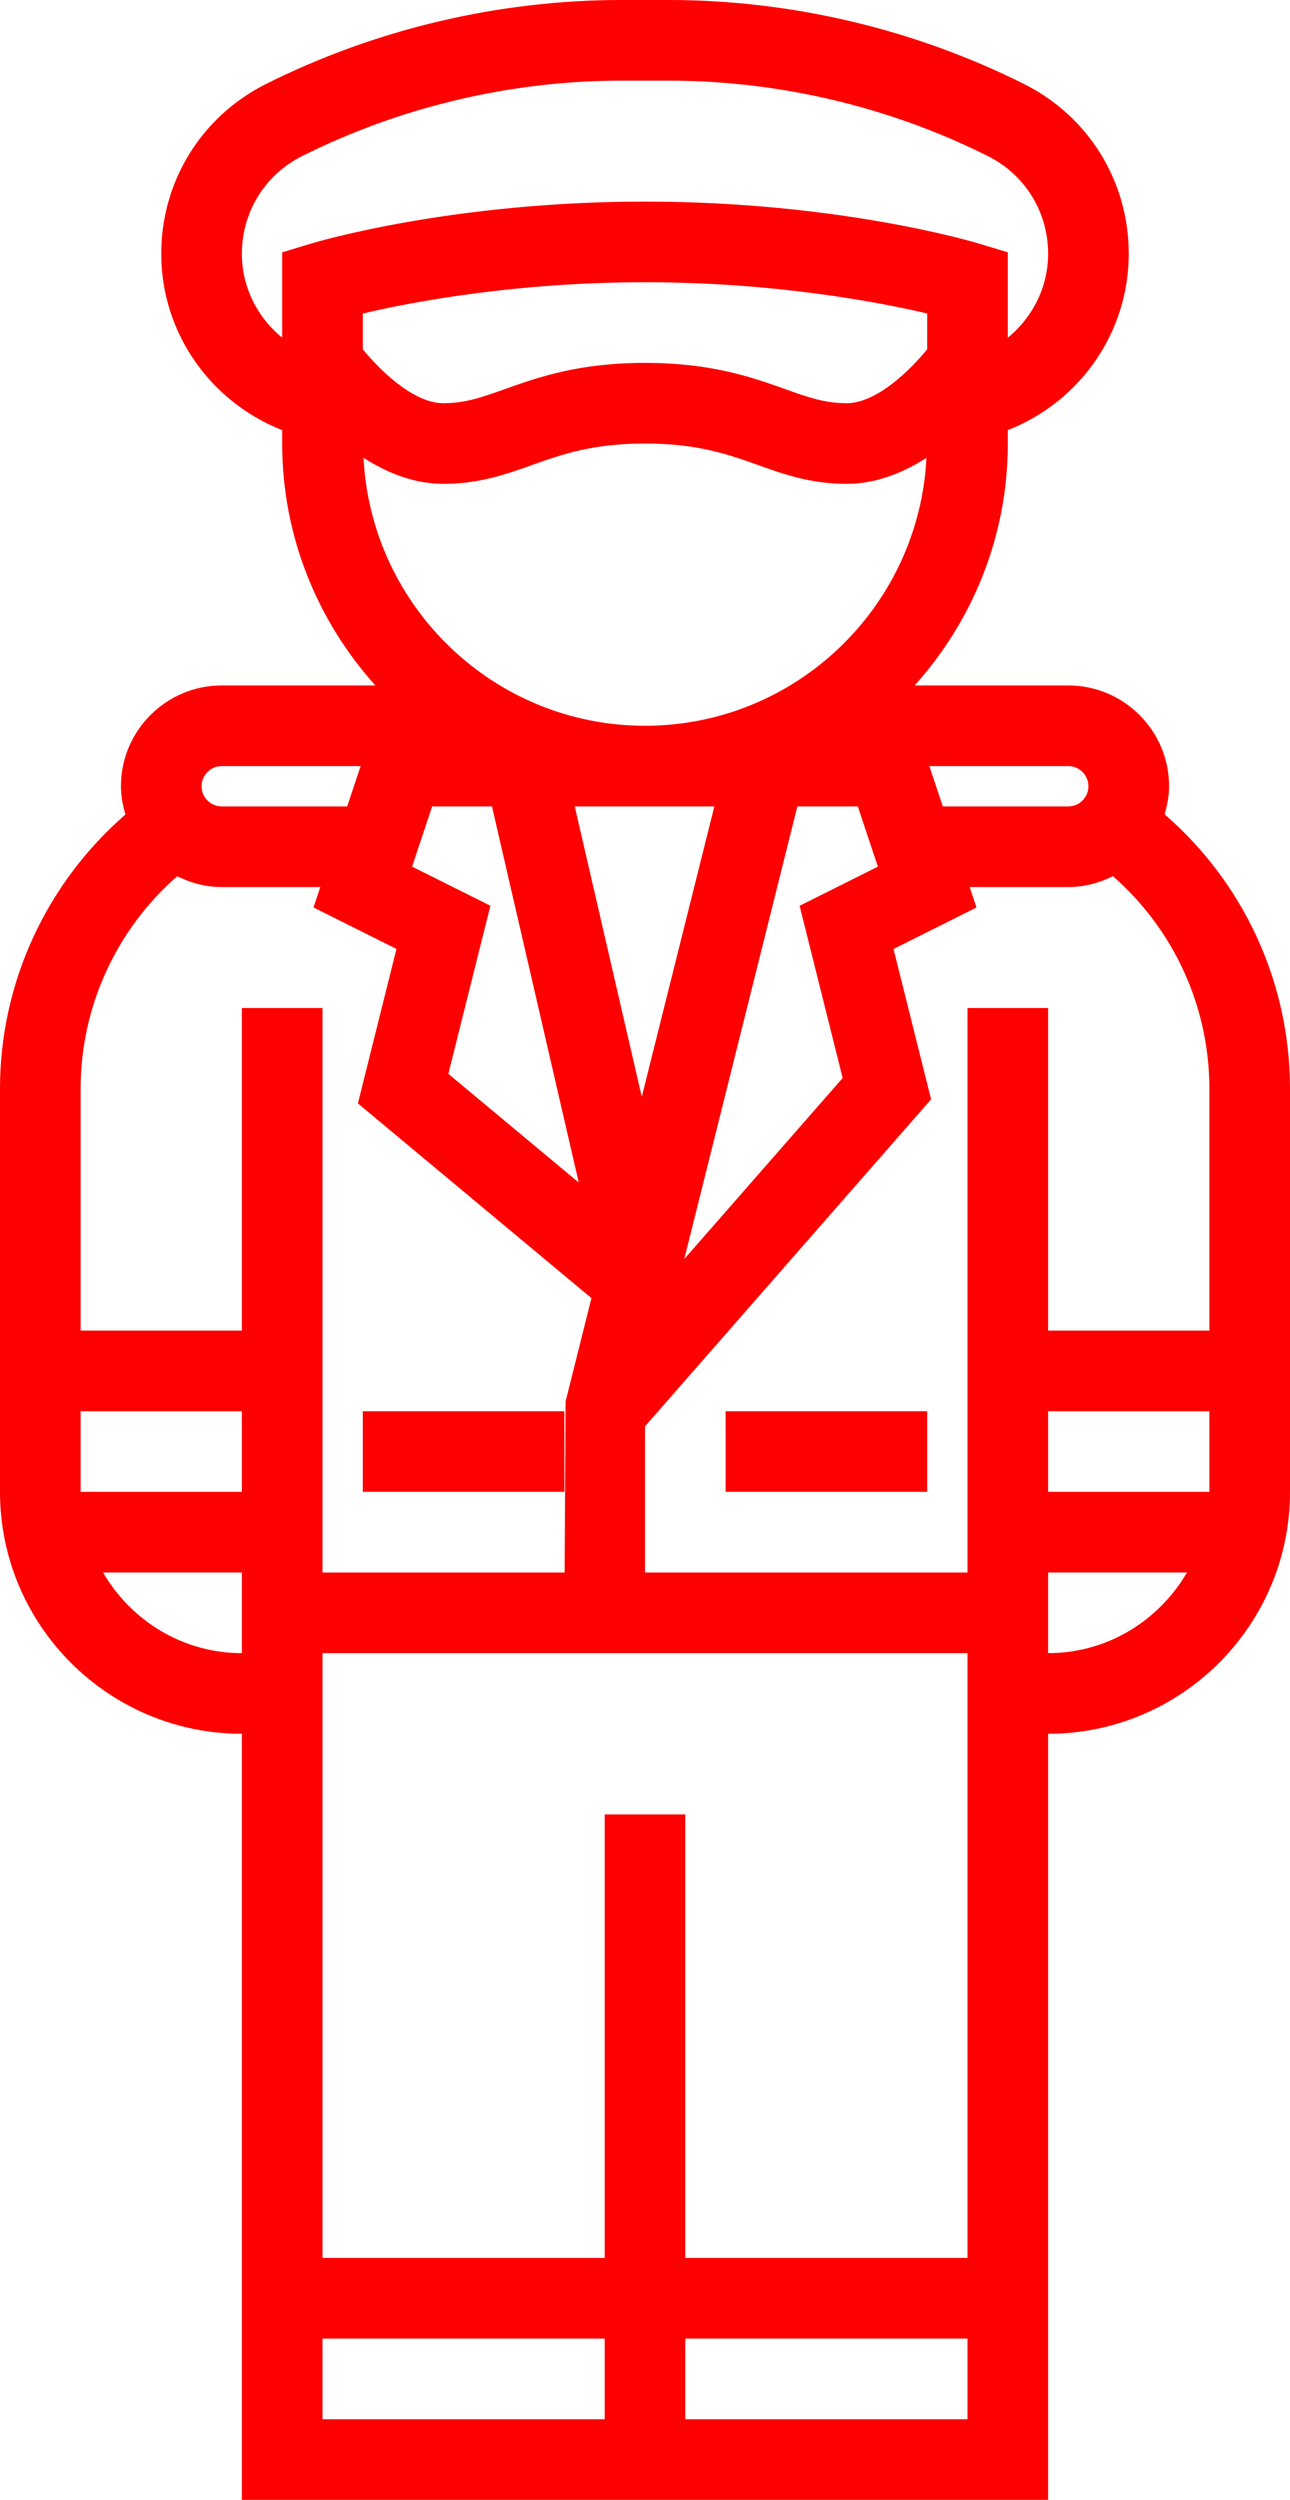 <?xml version="1.0" encoding="UTF-8"?>
<svg width="32px" height="62px" viewBox="0 0 32 62" version="1.1" xmlns="http://www.w3.org/2000/svg" xmlns:xlink="http://www.w3.org/1999/xlink">
    <title>marketing</title>
    <g id="Participant" stroke="none" stroke-width="1" fill="none" fill-rule="evenodd">
        <g id="03_form_Manager_Onboarding_KPI--Copy-6" transform="translate(-831, -312)" fill="red" fill-rule="nonzero">
            <g id="Group-5" transform="translate(366, 236)">
                <g id="Group-3" transform="translate(66, 76)">
                    <path d="M415.584,0 C418.627,0 421.675,0.719 424.397,2.081 C426.003,2.883 427,4.497 427,6.292 C427,8.285 425.752,9.982 424,10.668 L424,10.668 L424,11 C424,13.306 423.121,15.406 421.689,17 L421.689,17 L425.5,17 C426.879,17 428,18.122 428,19.5 C428,19.743 427.954,19.974 427.889,20.196 C429.853,21.896 431,24.368 431,27 L431,27 L431,37 C431,40.309 428.309,43 425,43 L425,43 L425,62 L405,62 L405,43 C401.691,43 399,40.309 399,37 L399,37 L399,27 C399,24.376 400.151,21.902 402.112,20.201 C402.046,19.977 402,19.745 402,19.5 C402,18.122 403.121,17 404.5,17 L404.5,17 L408.311,17 C406.879,15.406 406,13.306 406,11 L406,11 L406,10.668 C404.248,9.981 403,8.284 403,6.292 C403,4.497 403.997,2.883 405.603,2.081 C408.325,0.719 411.373,0 414.416,0 L414.416,0 Z M414,58 L407,58 L407,60 L414,60 L414,58 Z M423,58 L416,58 L416,60 L423,60 L423,58 Z M423,41 L407,41 L407,56 L414,56 L414,45 L416,45 L416,56 L423,56 L423,41 Z M405,39 L401.556,39 C402.25,40.19 403.526,41 405,41 L405,41 L405,39 Z M428.444,39 L425,39 L425,41 C426.474,41 427.75,40.19 428.444,39 L428.444,39 Z M403.396,21.732 C401.885,23.054 401,24.97 401,27 L401,27 L401,33 L405,33 L405,25 L407,25 L407,39 L413.006,39 L413.03,34.758 L413.671,32.195 L407.878,27.366 L408.835,23.535 L406.777,22.506 L406.946,22 L404.5,22 C404.102,22 403.731,21.898 403.396,21.732 Z M426.607,21.73 C426.272,21.897 425.899,22 425.5,22 L425.5,22 L423.054,22 L423.223,22.507 L421.165,23.536 L422.097,27.265 L415,35.376 L415,39 L423,39 L423,25 L425,25 L425,33 L429,33 L429,27 C429,24.965 428.118,23.052 426.607,21.73 Z M405,35 L401,35 L401,37 L405,37 L405,35 Z M429,35 L425,35 L425,37 L429,37 L429,35 Z M422,35 L422,37 L417,37 L417,35 L422,35 Z M413,35 L413,37 L408,37 L408,35 L413,35 Z M420.279,20 L418.78,20 L415.974,31.226 L419.903,26.736 L418.835,22.465 L420.777,21.494 L420.279,20 Z M411.204,20 L409.72,20 L409.223,21.494 L411.165,22.464 L410.122,26.633 L413.357,29.329 L411.204,20 Z M416.72,20 L413.257,20 L414.92,27.202 L416.72,20 Z M425.5,19 L422.054,19 L422.387,20 L425.5,20 C425.775,20 426,19.776 426,19.5 C426,19.224 425.775,19 425.5,19 L425.5,19 Z M407.946,19 L404.5,19 C404.225,19 404,19.224 404,19.5 C404,19.776 404.225,20 404.5,20 L404.5,20 L407.613,20 L407.946,19 Z M415,11 C413.696,11 412.938,11.27 412.204,11.531 C411.558,11.762 410.89,12 410,12 C409.258,12 408.588,11.72 408.018,11.355 C408.205,15.049 411.26,18 415,18 C418.74,18 421.795,15.049 421.982,11.355 C421.412,11.72 420.742,12 420,12 C419.11,12 418.442,11.762 417.796,11.531 C417.062,11.27 416.304,11 415,11 Z M415,7 C411.76,7 409.186,7.497 408,7.775 L408,7.775 L408,8.662 C408.406,9.162 409.244,10 410,10 C410.544,10 410.959,9.852 411.533,9.647 C412.343,9.359 413.351,9 415,9 C416.649,9 417.657,9.359 418.467,9.647 C419.041,9.852 419.456,10 420,10 C420.756,10 421.592,9.163 422,8.662 L422,8.662 L422,7.775 C420.814,7.497 418.24,7 415,7 Z M415.584,2 L414.416,2 C411.682,2 408.943,2.646 406.497,3.87 C405.573,4.331 405,5.259 405,6.292 C405,7.134 405.395,7.879 406,8.376 L406,8.376 L406,6.258 L406.71,6.043 C406.851,6 410.21,5 415,5 C419.79,5 423.149,6 423.29,6.043 L423.29,6.043 L424,6.258 L424,8.376 C424.605,7.879 425,7.134 425,6.292 C425,5.259 424.427,4.331 423.503,3.87 C421.057,2.646 418.318,2 415.584,2 L415.584,2 Z" id="marketing"></path>
                </g>
            </g>
        </g>
    </g>
</svg>